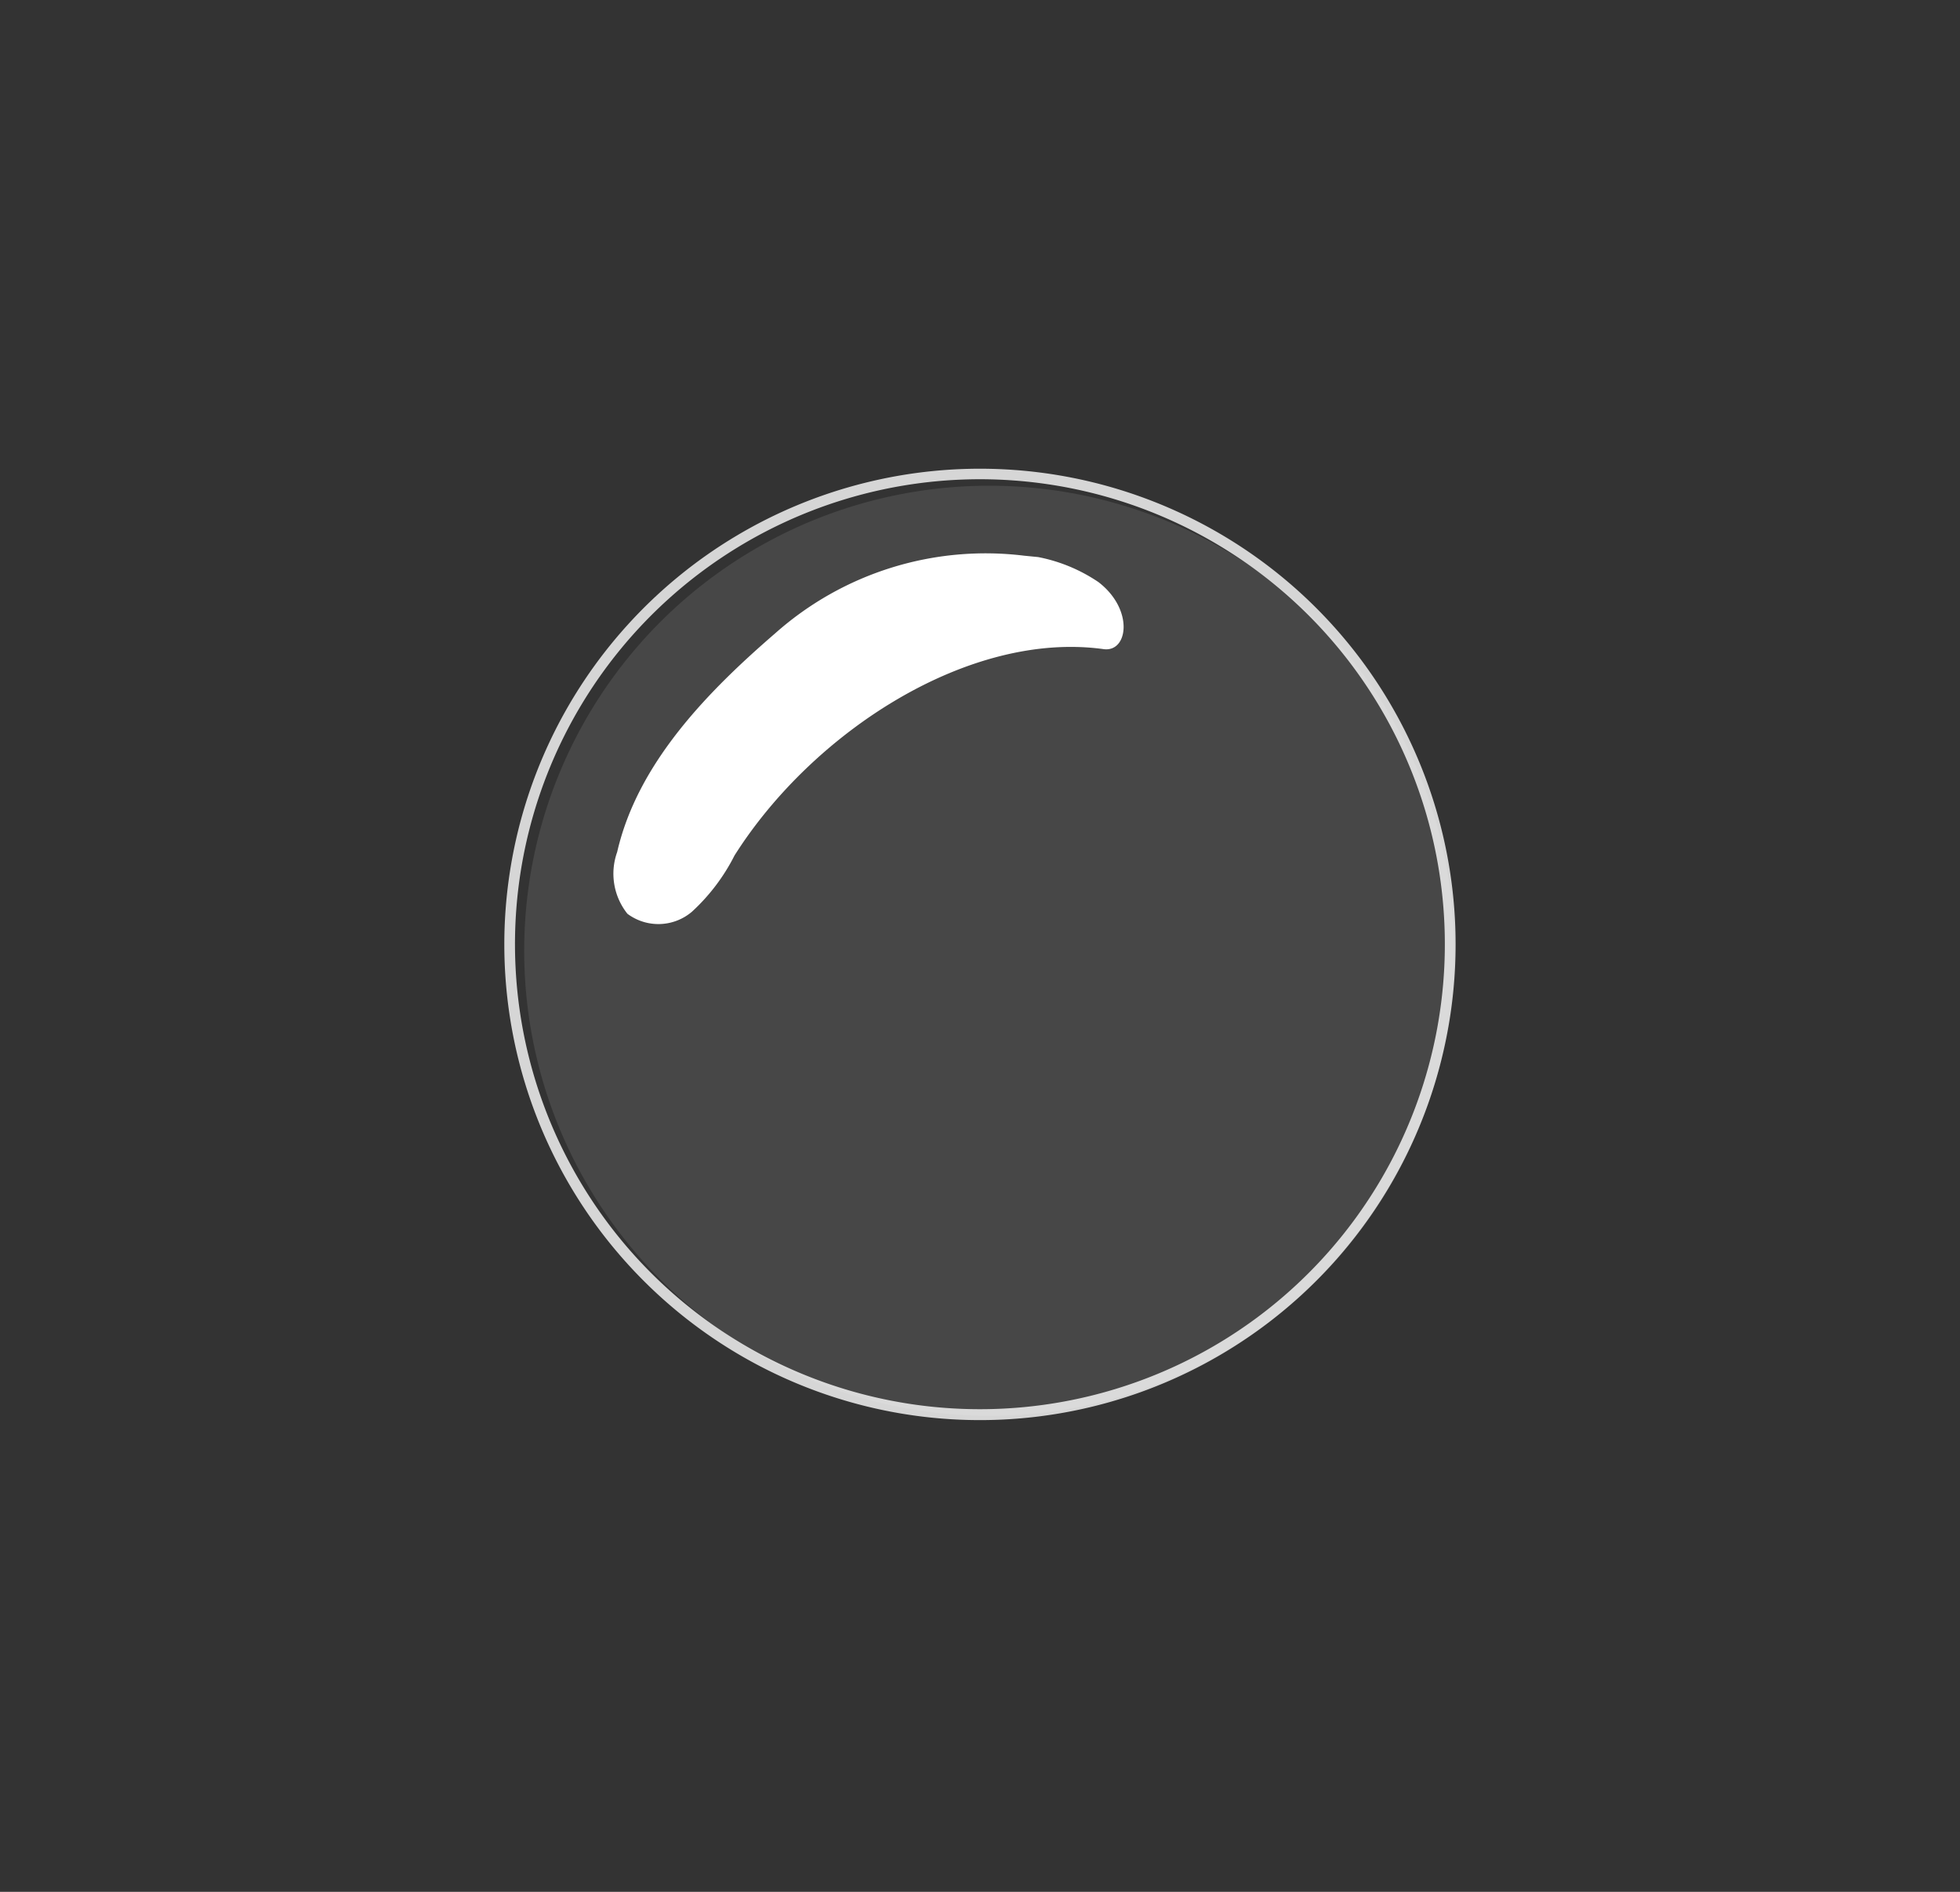 <svg id="Layer_1" data-name="Layer 1" xmlns="http://www.w3.org/2000/svg" width="86" height="83" viewBox="0 0 86 83">
  <rect x="0" y="0" width="86" height="83" fill="#333333" stroke="none"/>
  <defs>
    <style>
      .cls-1, .cls-3 {
        fill: #fff;
      }

      .cls-1 {
        opacity: 0.1;
      }

      .cls-2 {
        opacity: 0.8;
      }
    </style>
  </defs>
  <g>
    <circle class="cls-1" cx="43.4" cy="41.71" r="20.4"/>
    <g class="cls-2">
      <path class="cls-3" d="M59.76,29a20.87,20.87,0,1,0-4.32,29.19A20.87,20.87,0,0,0,59.76,29ZM26.62,53.59a20.4,20.4,0,1,1,28.53,4.22A20.4,20.4,0,0,1,26.62,53.59Z"/>
    </g>
    <path class="cls-3" d="M45.55,24.44a7.14,7.14,0,0,1,2.65,1.1c1.56,1.2,1.3,3.08.23,2.94-5.89-.82-12.75,3.6-16.2,9.05A8.62,8.62,0,0,1,30.36,40a2.27,2.27,0,0,1-2.83.09,2.82,2.82,0,0,1-.45-2.71c.9-3.92,4-7.06,6.94-9.6a13.9,13.9,0,0,1,10.92-3.4Z"/>
  </g>
</svg>
